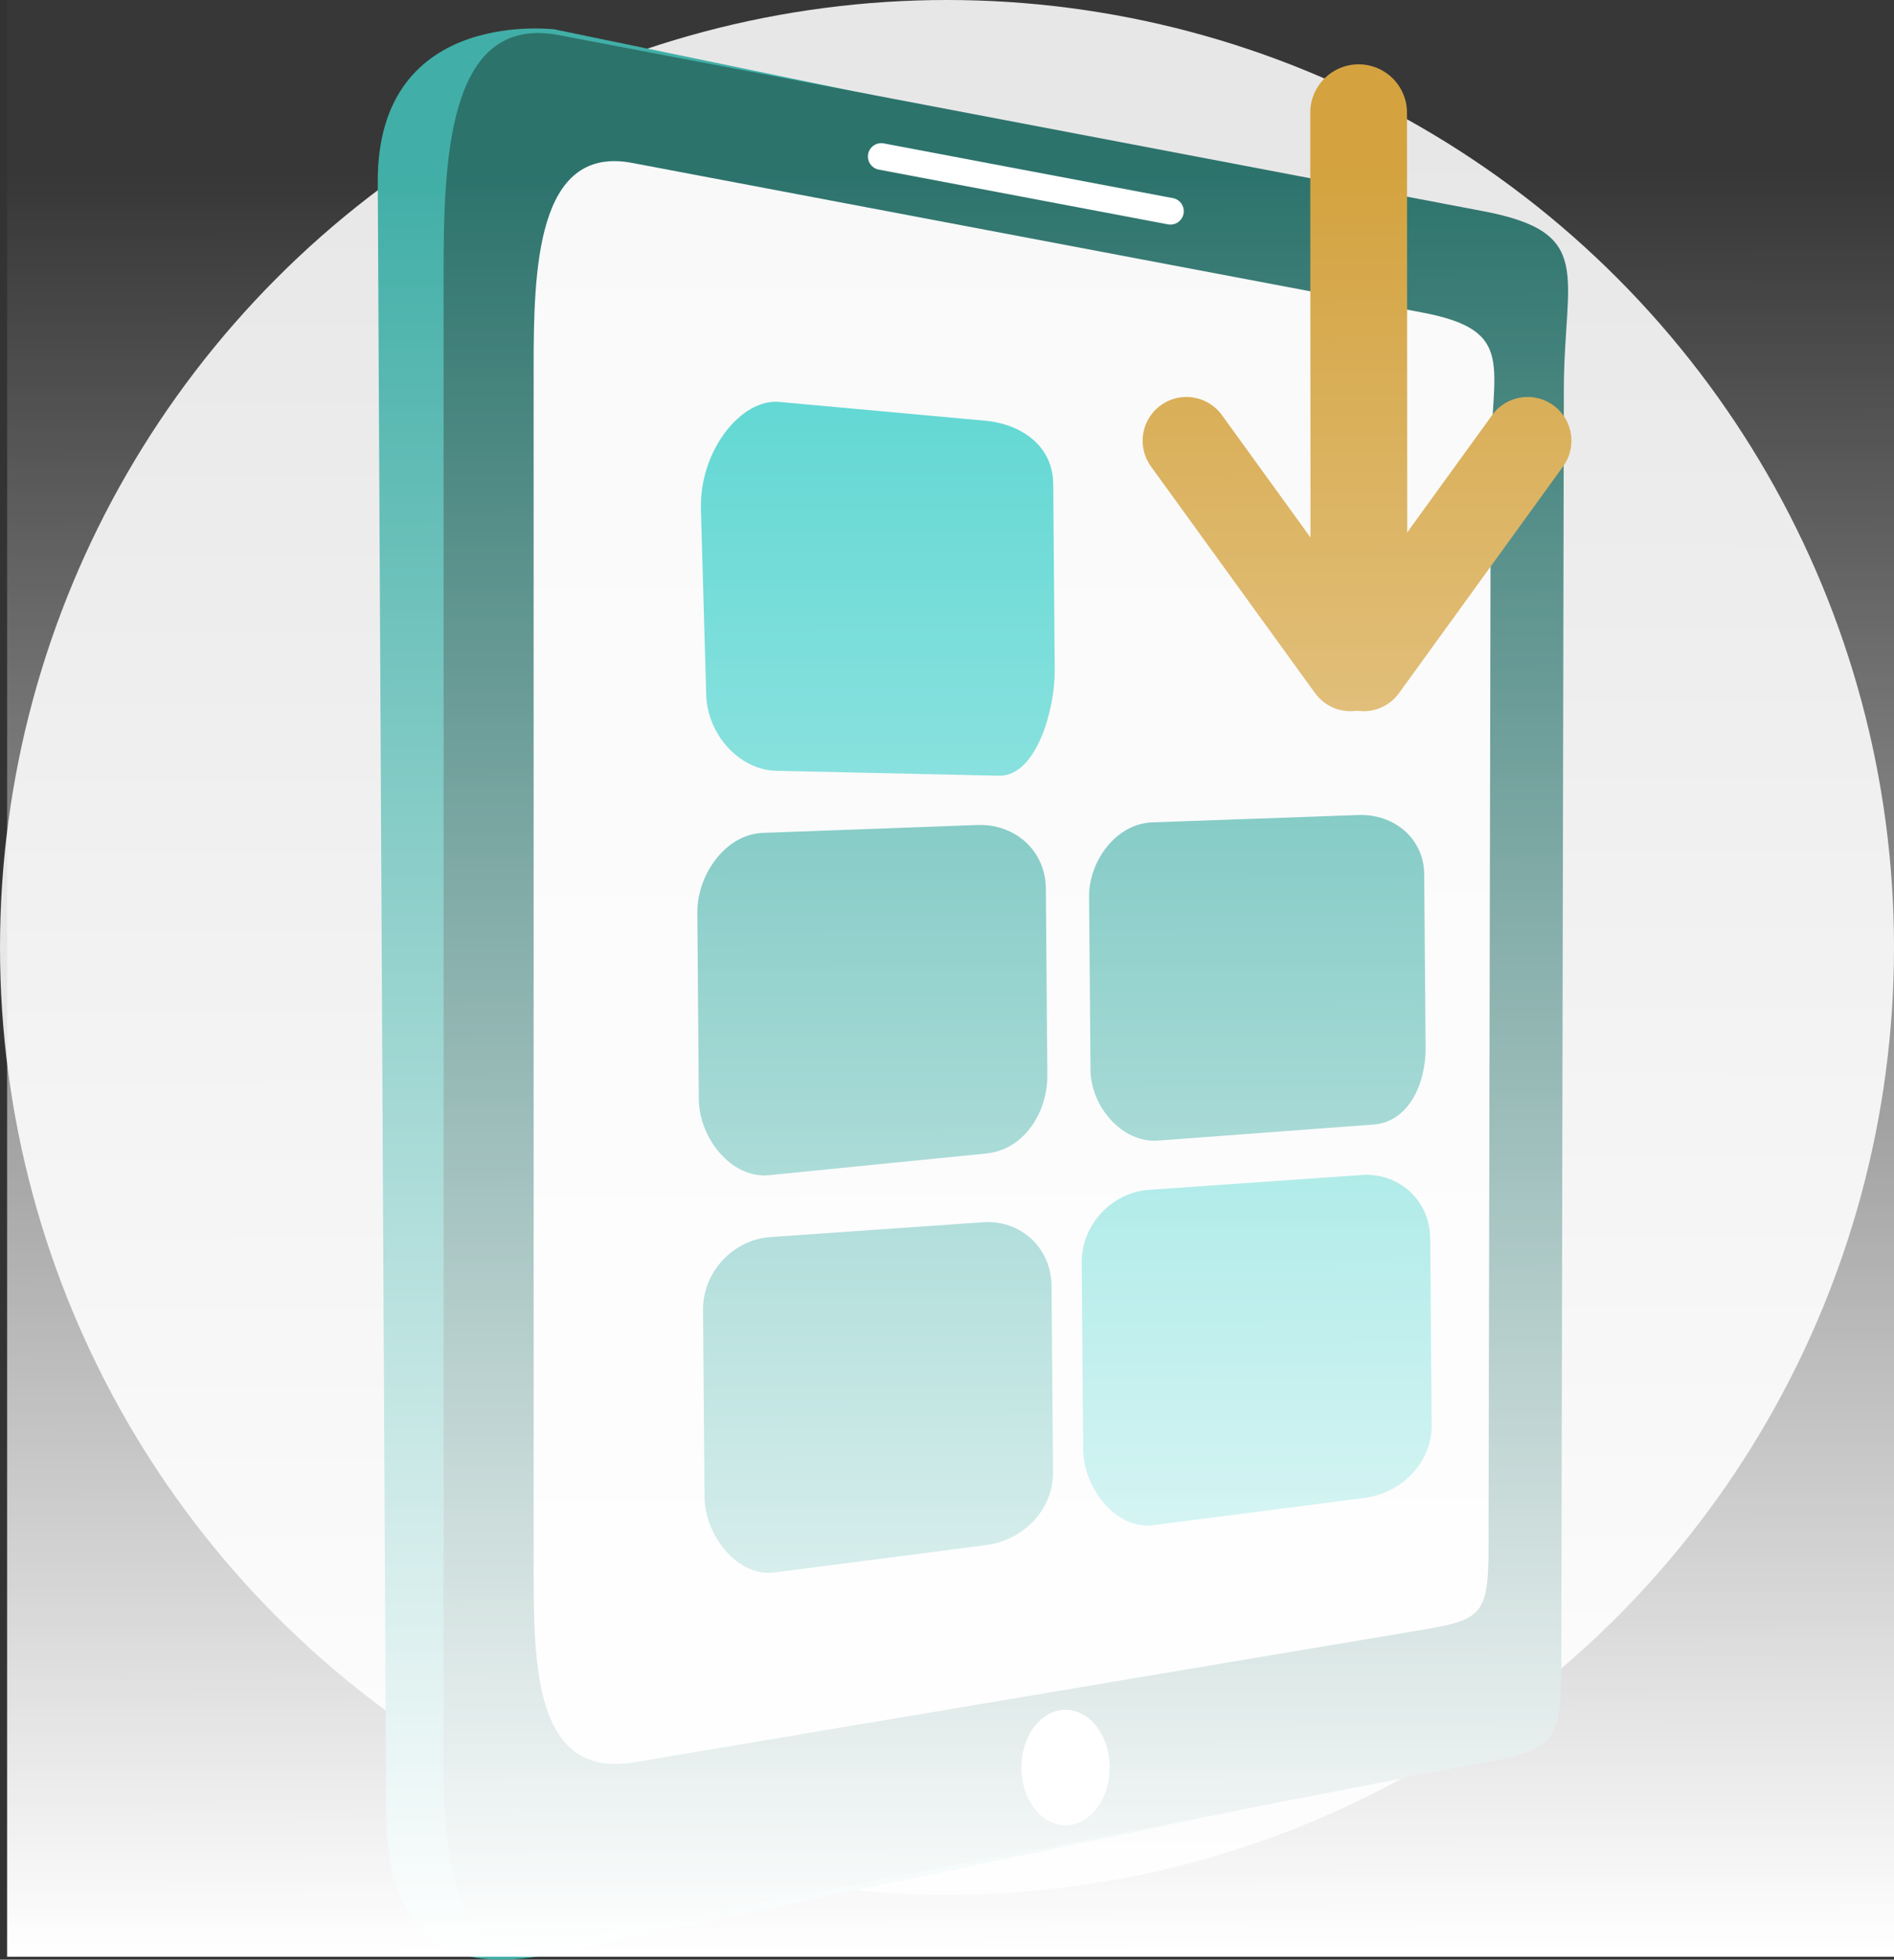 <?xml version="1.0" encoding="UTF-8" standalone="no"?>
<!-- Created with Inkscape (http://www.inkscape.org/) -->

<svg
   width="203.399mm"
   height="210.36mm"
   viewBox="0 0 203.399 210.36"
   version="1.1"
   id="svg1"
   xml:space="preserve"
   inkscape:version="1.2.2 (b0a8486541, 2022-12-01)"
   sodipodi:docname="appsedu_unavailable.svg"
   inkscape:export-filename="appsedu_unavailable128x128.png"
   inkscape:export-xdpi="15.455428"
   inkscape:export-ydpi="15.455428"
   xmlns:inkscape="http://www.inkscape.org/namespaces/inkscape"
   xmlns:sodipodi="http://sodipodi.sourceforge.net/DTD/sodipodi-0.dtd"
   xmlns:xlink="http://www.w3.org/1999/xlink"
   xmlns="http://www.w3.org/2000/svg"
   xmlns:svg="http://www.w3.org/2000/svg"><rect x="0" y="0" width="203.399" height="210.36" fill="#333333" stroke="none"/><sodipodi:namedview
     id="namedview1"
     pagecolor="#ffffff"
     bordercolor="#000000"
     borderopacity="0.25"
     inkscape:showpageshadow="2"
     inkscape:pageopacity="0.0"
     inkscape:pagecheckerboard="0"
     inkscape:deskcolor="#d1d1d1"
     inkscape:document-units="mm"
     inkscape:zoom="0.6614246"
     inkscape:cx="549.57133"
     inkscape:cy="431.64406"
     inkscape:window-width="1920"
     inkscape:window-height="1008"
     inkscape:window-x="0"
     inkscape:window-y="0"
     inkscape:window-maximized="1"
     inkscape:current-layer="layer1"
     showgrid="false" /><defs
     id="defs1"><linearGradient
       inkscape:collect="always"
       id="linearGradient896"><stop
         style="stop-color:#ffffff;stop-opacity:0.02;"
         offset="0"
         id="stop892" /><stop
         style="stop-color:#ffffff;stop-opacity:1;"
         offset="1"
         id="stop894" /></linearGradient><linearGradient
       inkscape:collect="always"
       xlink:href="#linearGradient896"
       id="linearGradient898"
       x1="116.105"
       y1="55.272"
       x2="116.505"
       y2="246.482"
       gradientUnits="userSpaceOnUse" /></defs><g
     inkscape:label="Capa 1"
     inkscape:groupmode="layer"
     id="layer1"
     transform="translate(-2.899,-36.871)"><g
       id="g4"
       transform="translate(259.292,8.996)"><ellipse
         style="fill:#e7e7e7;fill-opacity:1;stroke-width:0.289"
         id="path1"
         cx="-154.693"
         cy="129.575"
         rx="101.7"
         ry="101.7" /><path
         id="rect2-6-3"
         style="fill:#3dada5;fill-opacity:1;stroke-width:0.316"
         d="m -196.995,30.996 99.027,20.491 c 12.485,2.583 9.019,6.745 8.993,18.988 l -0.28,131.761 c -0.025,12.09 0.433,12.744 -8.248,14.558 l -99.648,20.82 c -12.477,2.607 -17.711,-3.079 -17.774,-15.321 l -0.901,-174.832 c -0.1,-19.328 19.831,-16.258 18.831,-16.464 z"
         sodipodi:nodetypes="csssssssc" /><path
         id="rect2-6"
         style="fill:#287069;fill-opacity:1;stroke-width:0.311"
         d="m -196.398,31.642 99.317,18.909 c 12.039,2.292 8.657,6.792 8.632,19.119 l -0.268,132.669 c -0.025,12.173 0.454,13.036 -7.917,14.658 l -101.122,19.599 c -12.031,2.332 -11,-13.984 -11,-26.311 V 57.575 c 0,-12.327 0.319,-28.225 12.359,-25.933 z"
         sodipodi:nodetypes="sssssssss" /><path
         id="rect2"
         style="fill:#f9f9f9;stroke-width:0.265"
         d="m -188.525,45.36 84.849,16.058 c 10.286,1.947 7.396,5.768 7.374,16.236 l -0.229,112.663 c -0.021,10.338 0.419,11.241 -6.764,12.448 l -85.008,14.283 c -10.323,1.735 -10.781,-9.515 -10.781,-19.983 V 67.383 c 0,-10.468 0.273,-23.969 10.558,-22.023 z"
         sodipodi:nodetypes="sssssssss" /><path
         style="fill:#d3a13c;fill-opacity:1;stroke:#ffffff;stroke-width:2.865;stroke-linecap:round;stroke-dasharray:none;stroke-opacity:1"
         d="m -161.755,44.674 31.057,5.877"
         id="path3" /><path
         style="fill:#000000;fill-opacity:1;stroke:#d3a13c;stroke-width:9.403;stroke-linecap:round;stroke-dasharray:none;stroke-opacity:1"
         d="m -128.982,75.188 17.619,24.33"
         id="path2" /><path
         style="fill:#000000;fill-opacity:1;stroke:#d3a13c;stroke-width:9.403;stroke-linecap:round;stroke-dasharray:none;stroke-opacity:1"
         d="M -92.338,75.188 -109.957,99.518"
         id="path2-3" /><path
         style="fill:#000000;fill-opacity:1;stroke:#d3a13c;stroke-width:10.39;stroke-linecap:round;stroke-dasharray:none;stroke-opacity:1"
         d="m -110.489,39.975 0.032,57.215"
         id="path2-2" /><path
         id="rect3"
         style="fill:#3dada5;fill-opacity:1;stroke-width:3.184;stroke-linecap:round"
         d="m -173.645,160.667 22.814,-1.59 c 4.048,-0.282 7.332,2.757 7.364,6.815 l 0.159,20.02 c 0.032,4.057 -3.224,7.313 -7.248,7.833 l -22.632,2.922 c -4.024,0.52 -7.514,-3.969 -7.547,-8.147 l -0.159,-20.02 c -0.032,-4.057 3.201,-7.551 7.248,-7.833 z"
         sodipodi:nodetypes="sssssssss" /><path
         id="rect3-7"
         style="fill:#48d1cc;fill-opacity:1;stroke-width:3.184;stroke-linecap:round"
         d="m -132.981,155.595 22.814,-1.59 c 4.048,-0.282 7.332,2.757 7.364,6.815 l 0.159,20.02 c 0.032,4.057 -3.224,7.313 -7.248,7.833 l -22.632,2.922 c -4.024,0.52 -7.514,-3.969 -7.547,-8.147 l -0.159,-20.02 c -0.032,-4.057 3.201,-7.551 7.248,-7.833 z"
         sodipodi:nodetypes="sssssssss" /><path
         id="rect3-2"
         style="fill:#3dada5;fill-opacity:1;stroke-width:3.184;stroke-linecap:round"
         d="m -174.455,117.281 23.014,-0.847 c 4.055,-0.149 7.332,2.757 7.364,6.815 l 0.159,20.02 c 0.032,4.057 -2.517,8.024 -6.555,8.427 l -23.326,2.328 c -4.037,0.403 -7.514,-3.969 -7.547,-8.147 l -0.159,-20.02 c -0.032,-4.057 2.994,-8.427 7.049,-8.576 z"
         sodipodi:nodetypes="sssssssss" /><path
         id="rect3-2-97"
         style="fill:#48d1cc;fill-opacity:1;stroke-width:3.184;stroke-linecap:round"
         d="m -172.723,71.02 22.075,2.01 c 4.041,0.368 7.332,2.757 7.364,6.815 l 0.159,20.02 c 0.032,4.057 -1.938,11.371 -5.995,11.281 l -23.886,-0.526 c -4.057,-0.089 -7.428,-3.971 -7.547,-8.147 l -0.567,-19.9 c -0.181,-6.363 4.355,-11.921 8.396,-11.553 z"
         sodipodi:nodetypes="sssssssss" /><path
         id="rect3-2-9"
         style="fill:#3dada5;fill-opacity:1;stroke-width:3.01;stroke-linecap:round"
         d="m -132.657,116.151 22.129,-0.787 c 3.899,-0.139 7.05,2.563 7.081,6.335 l 0.153,18.612 c 0.031,3.772 -1.728,7.992 -5.618,8.281 l -23.114,1.718 c -3.89,0.289 -7.225,-3.69 -7.257,-7.574 l -0.153,-18.612 c -0.031,-3.772 2.879,-7.834 6.778,-7.973 z"
         sodipodi:nodetypes="sssssssss" /><ellipse
         style="fill:#ffffff;fill-opacity:1;stroke:none;stroke-width:8.541;stroke-linecap:round;stroke-dasharray:none;stroke-opacity:1"
         id="path4"
         cx="-141.965"
         cy="217.608"
         rx="4.744"
         ry="6.196" /></g><rect
       style="fill:url(#linearGradient898);fill-opacity:1;stroke:none;stroke-width:4.151"
       id="rect799"
       width="204.079"
       height="210.079"
       x="3.665"
       y="36.837" /></g></svg>
